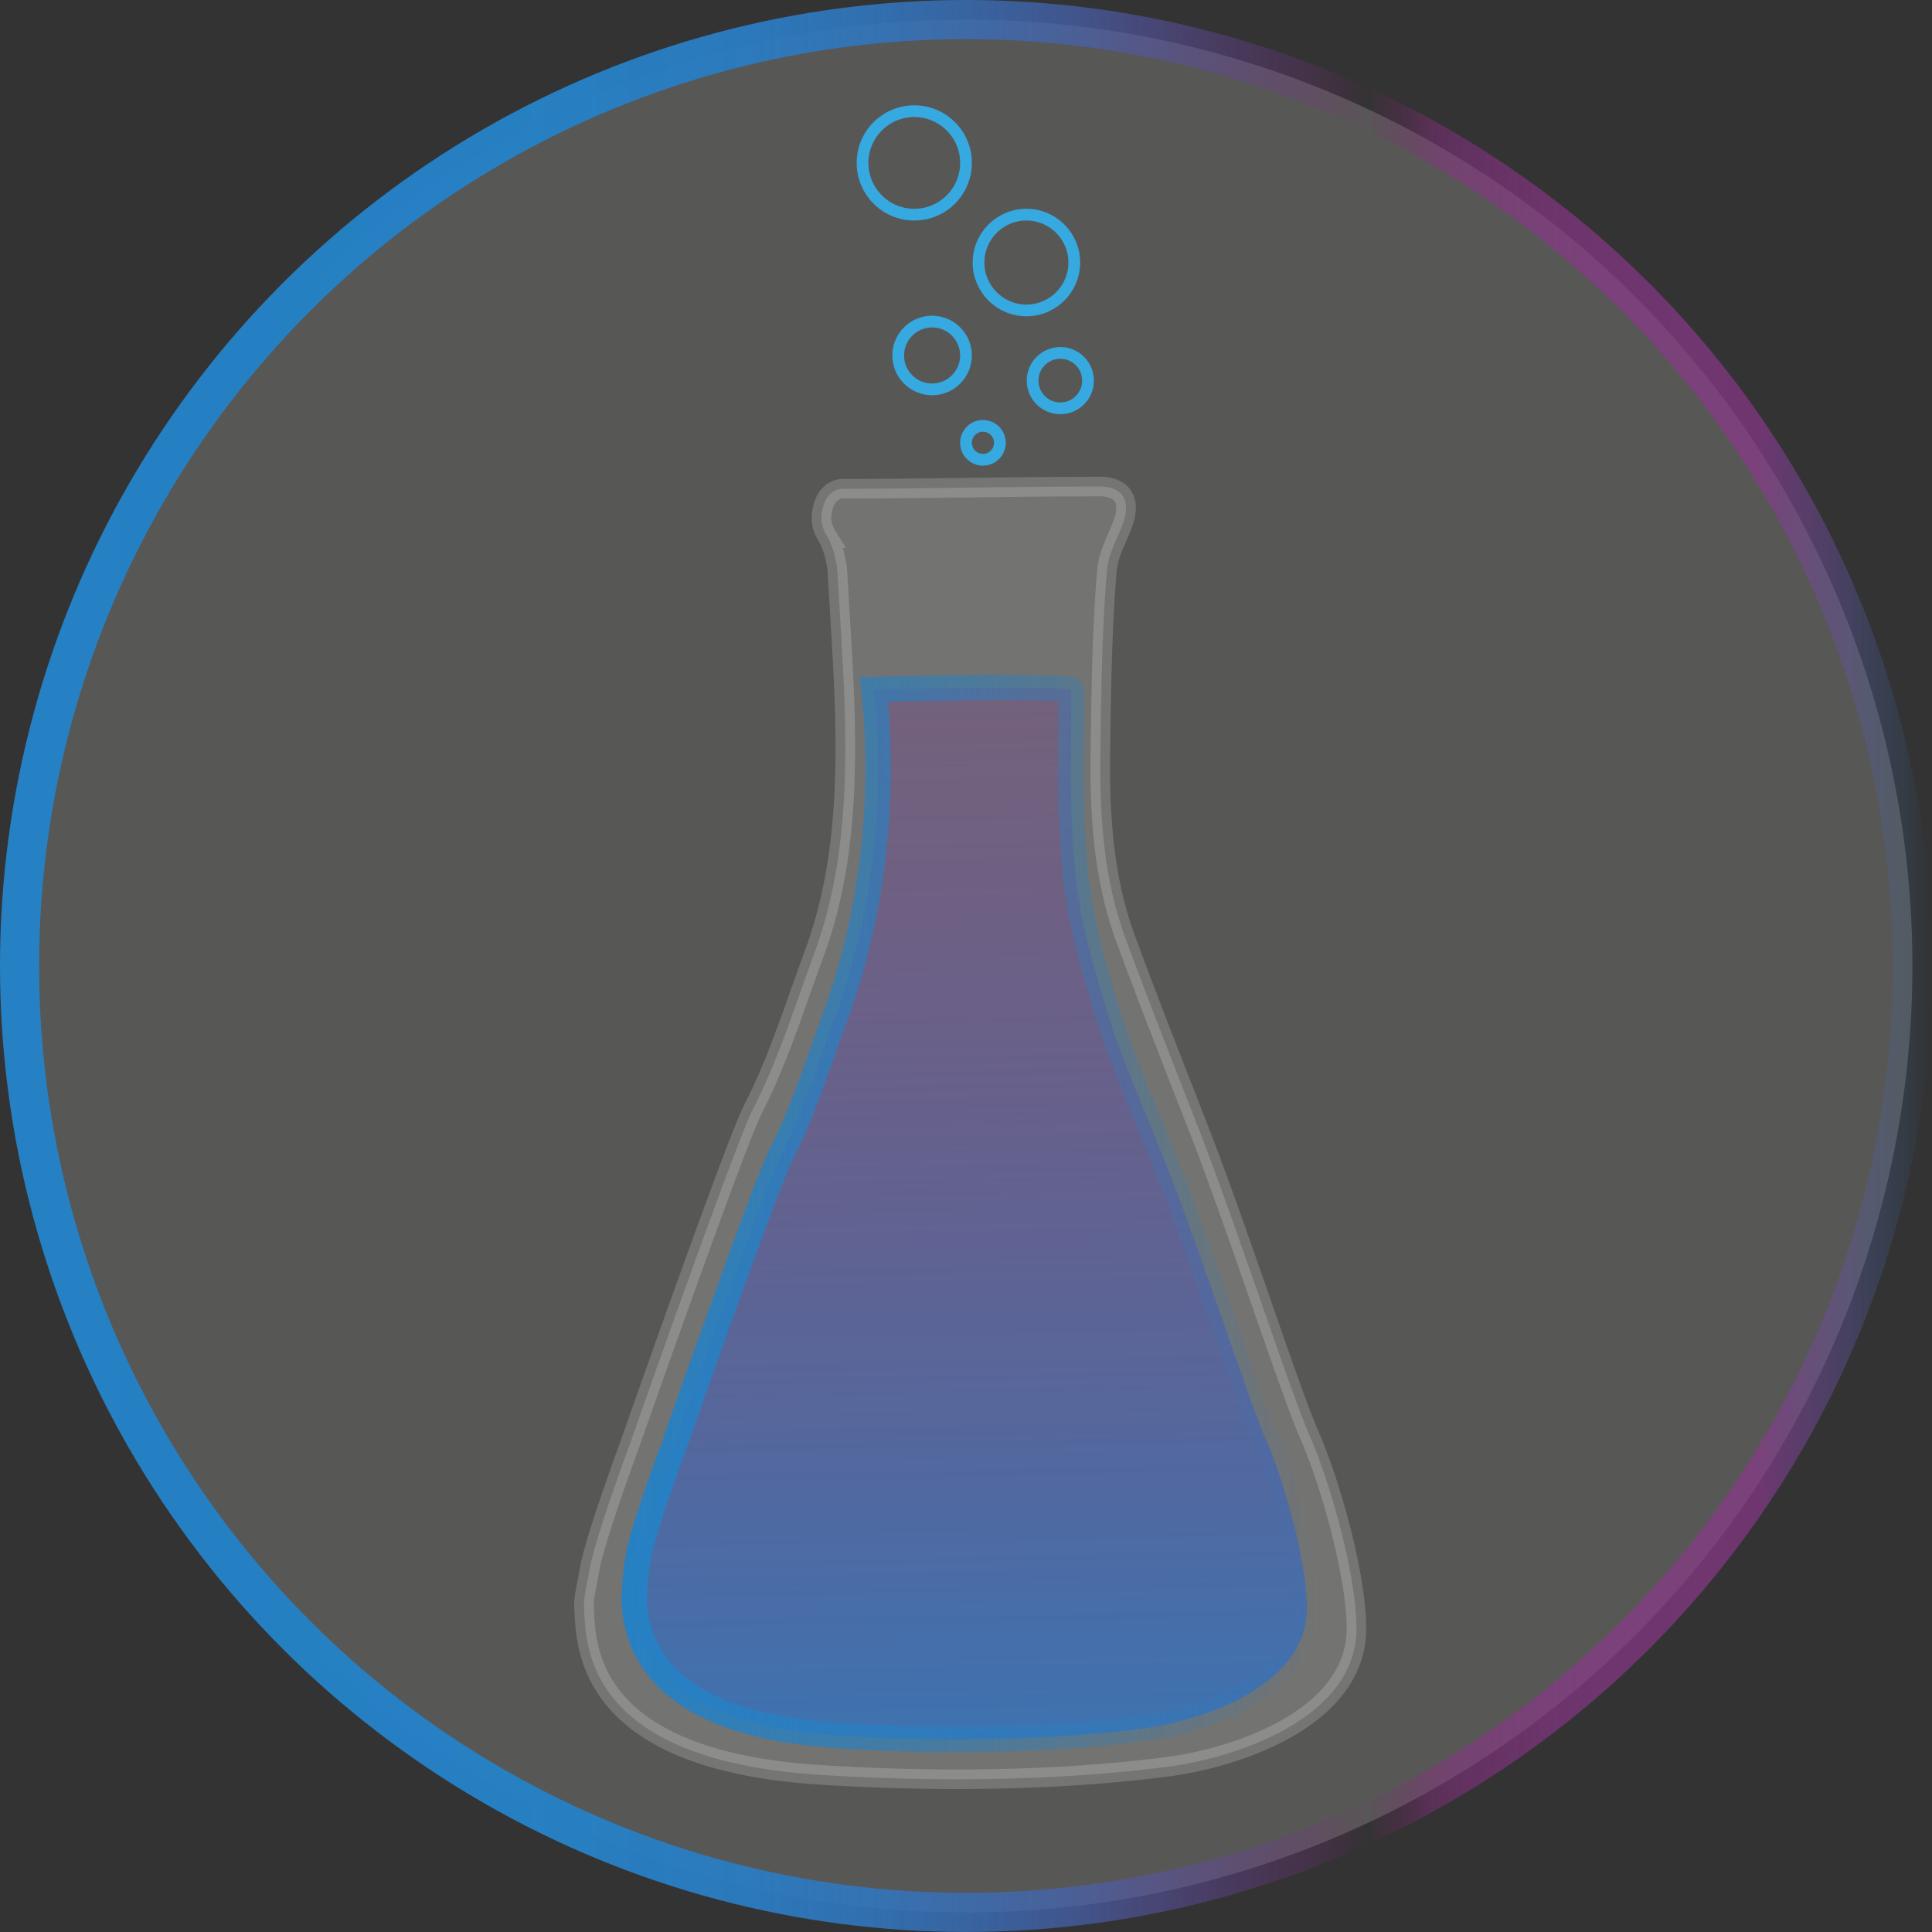 <svg xmlns="http://www.w3.org/2000/svg" xmlns:xlink="http://www.w3.org/1999/xlink" viewBox="0 0 987.75 987.75"><rect x="0" y="0" width="987.75" height="987.75" fill="#333333" stroke="none"/><defs><style>.cls-1{fill:#575756;stroke-width:20px;stroke:url(#Безымянный_градиент_24);}.cls-1,.cls-2,.cls-3,.cls-4{stroke-miterlimit:10;}.cls-2{fill:#f6f6f6;stroke:#fff;stroke-width:10px;opacity:0.18;}.cls-3{stroke-width:13px;fill:url(#Безымянный_градиент_8);stroke:url(#Угасающее_небо);}.cls-4{fill:none;stroke:#36a9e1;stroke-width:6px;}</style><linearGradient id="Безымянный_градиент_24" y1="493.87" x2="987.75" y2="493.87" gradientUnits="userSpaceOnUse"><stop offset="0" stop-color="#2581c4"/><stop offset="0.28" stop-color="#2680c3" stop-opacity="0.99"/><stop offset="0.38" stop-color="#2a7cc1" stop-opacity="0.96"/><stop offset="0.45" stop-color="#3176bd" stop-opacity="0.9"/><stop offset="0.51" stop-color="#3a6db7" stop-opacity="0.81"/><stop offset="0.56" stop-color="#4762b0" stop-opacity="0.7"/><stop offset="0.6" stop-color="#5754a6" stop-opacity="0.56"/><stop offset="0.64" stop-color="#69439b" stop-opacity="0.39"/><stop offset="0.68" stop-color="#7e308f" stop-opacity="0.21"/><stop offset="0.71" stop-color="#951b81" stop-opacity="0"/><stop offset="0.71" stop-color="#941e82" stop-opacity="0.06"/><stop offset="0.73" stop-color="#922585" stop-opacity="0.25"/><stop offset="0.74" stop-color="#902c88" stop-opacity="0.41"/><stop offset="0.76" stop-color="#8e318a" stop-opacity="0.53"/><stop offset="0.79" stop-color="#8d348b" stop-opacity="0.61"/><stop offset="0.82" stop-color="#8c368c" stop-opacity="0.66"/><stop offset="0.91" stop-color="#8c378c" stop-opacity="0.68"/><stop offset="0.92" stop-color="#833e91" stop-opacity="0.62"/><stop offset="0.95" stop-color="#6a4f9e" stop-opacity="0.45"/><stop offset="0.98" stop-color="#426cb4" stop-opacity="0.19"/><stop offset="1" stop-color="#2581c4" stop-opacity="0"/></linearGradient><linearGradient id="Безымянный_градиент_8" x1="500" y1="1020.93" x2="480" y2="-44.4" gradientUnits="userSpaceOnUse"><stop offset="0" stop-color="#2581c4"/><stop offset="0.89" stop-color="#951b81" stop-opacity="0"/><stop offset="1" stop-color="#2581c4" stop-opacity="0"/></linearGradient><linearGradient id="Угасающее_небо" x1="317.77" y1="620.42" x2="674.67" y2="620.42" gradientUnits="userSpaceOnUse"><stop offset="0" stop-color="#2581c4"/><stop offset="1" stop-color="#2581c4" stop-opacity="0"/></linearGradient></defs><g id="Слой_2" data-name="Слой 2"><g id="Слой_1-2" data-name="Слой 1"><circle class="cls-1" cx="493.87" cy="493.87" r="483.87"/><path class="cls-2" d="M498.8,249.27c-22.66.29-45.33.6-68,.6,0,0-7.4-.34-10,9.34-2,7.44.06,11.77,2.66,15.88A48.86,48.86,0,0,1,428.25,294c3.54,63.93,10.65,132.25-11.89,193.31C406.57,513.81,397.93,541.84,385,567c-9.16,17.83-63.33,172.33-63.33,172.33s-17.5,47.17-20.33,63.5-3.34,13-2.17,28c4.66,59.81,71.43,73.48,120.36,76.59,57.05,3.62,119.83,3.24,176.6-4.07l.21,0c36.48-4.7,97.77-25.32,97.16-71.5-.37-28.52-14-75.33-24-98s-36.66-105.38-56.66-156.69c-12.65-32.45-25.45-64.85-37.47-97.53-11.05-30.07-13.21-62.36-12.8-94.13.41-31.09.77-62.6,3.32-93.59.77-9.35,5.63-16.66,8.59-25.37,2.11-6.23,2.11-13.69-5-16.56-3.34-1.36-7.05-1.3-10.65-1.22C538.82,248.78,518.81,249,498.8,249.27Z"/><path class="cls-3" d="M446.82,352.5c6.06,55.49-.6,115.32-20.25,168.55-8.54,23.13-16.07,47.56-27.37,69.53-8,15.55-55.21,150.25-55.21,150.25S328.73,782,326.26,796.19c-.09.49-2.5,16.53-1.89,24.42,4.06,52.14,62.27,64.06,104.93,66.77,49.75,3.16,104.48,2.83,154-3.54l.17,0c31.81-4.09,85.25-22.07,84.72-62.33C667.84,796.61,656,755.8,647.24,736s-32-91.88-49.4-136.62c-11-28.28-24.05-55.92-32.66-85-8.57-28.92-14.26-47.27-16.57-82.26-2-30-.66-50.88-1-79.22C547.58,350,446.82,352.5,446.82,352.5Z"/><circle class="cls-4" cx="502.54" cy="226.4" r="8.67"/><circle class="cls-4" cx="467.43" cy="83.29" r="26.45"/><circle class="cls-4" cx="476.54" cy="181.74" r="17.33"/><circle class="cls-4" cx="542.09" cy="194.59" r="14.17"/><circle class="cls-4" cx="524.76" cy="134.22" r="24.48"/></g></g></svg>